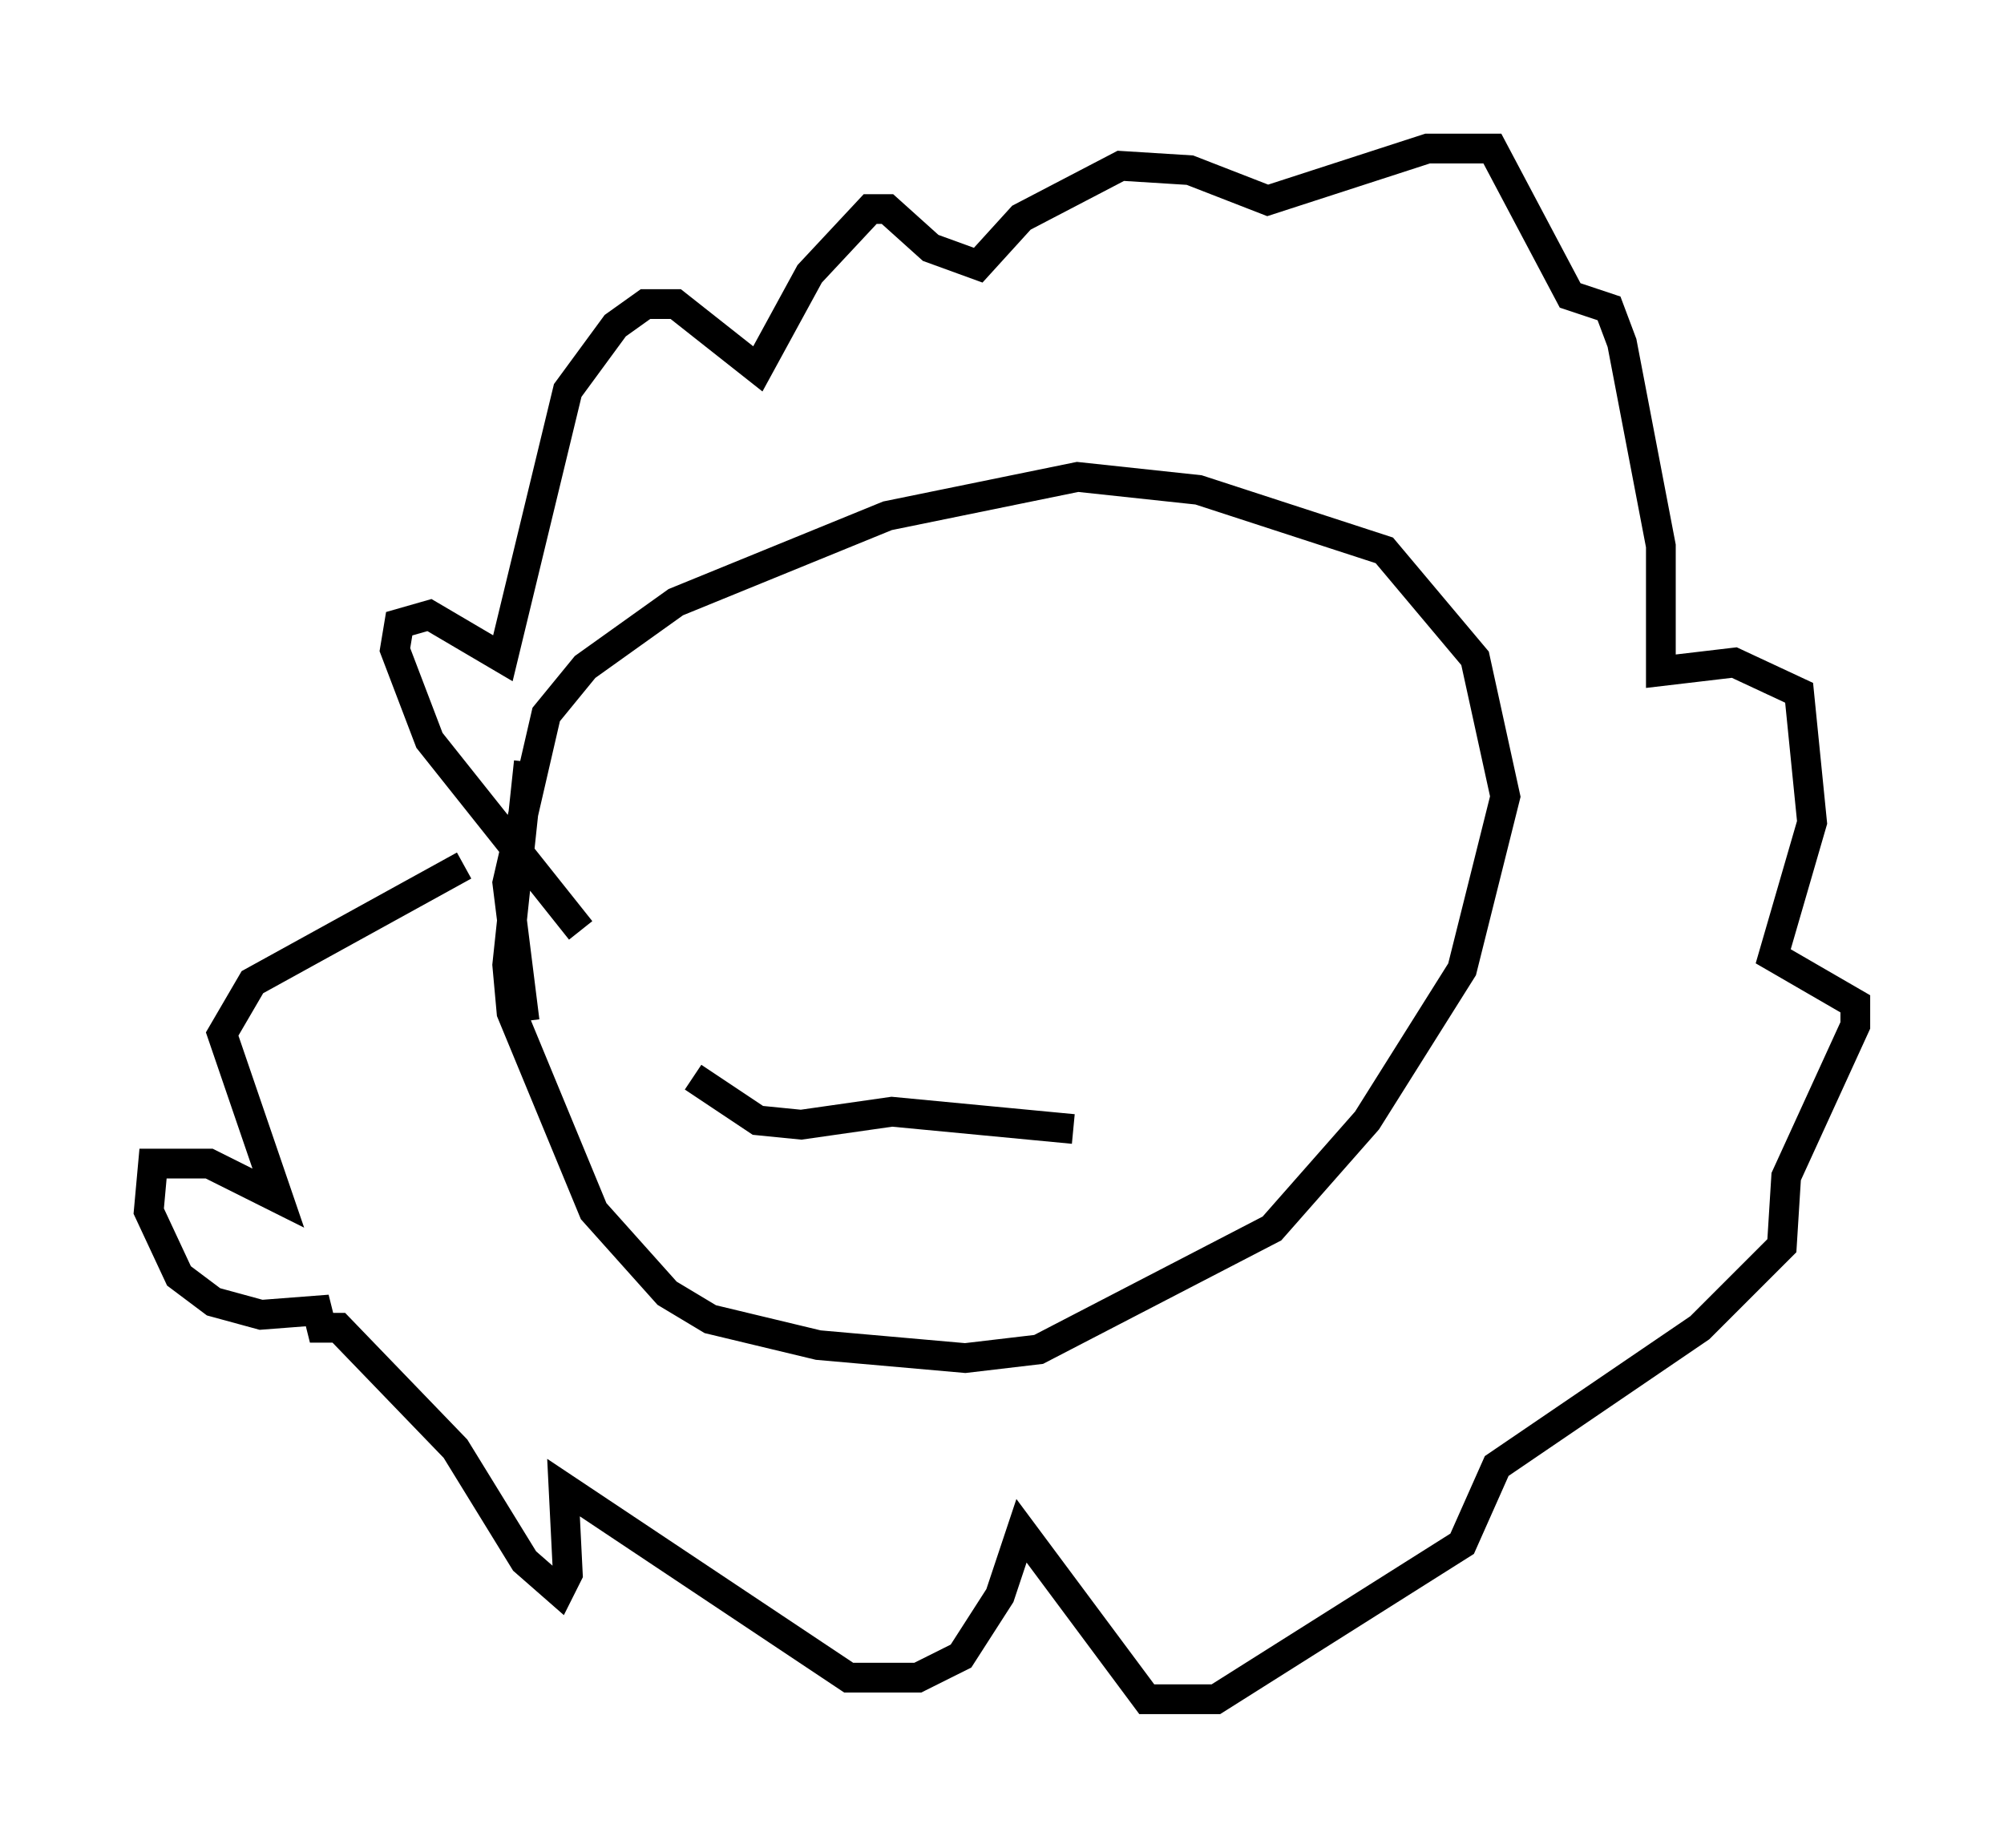 <?xml version="1.0" encoding="utf-8" ?>
<svg baseProfile="full" height="62.145" version="1.1" width="67.374" xmlns="http://www.w3.org/2000/svg" xmlns:ev="http://www.w3.org/2001/xml-events" xmlns:xlink="http://www.w3.org/1999/xlink"><defs /><rect fill="white" height="62.145" width="67.374" x="0" y="0" /><path d="M18.363, 35.357 m-0.726, -1.017 l-0.581, -4.648 1.307, -5.665 l1.307, -1.598 3.05, -2.179 l7.117, -2.905 6.391, -1.307 l4.067, 0.436 6.246, 2.034 l3.05, 3.631 1.017, 4.648 l-1.453, 5.81 -3.196, 5.084 l-3.196, 3.631 -7.844, 4.067 l-2.469, 0.291 -4.939, -0.436 l-3.631, -0.872 -1.453, -0.872 l-2.469, -2.76 -2.76, -6.682 l-0.145, -1.598 0.726, -6.827 m1.743, 5.665 l-5.084, -6.391 -1.162, -3.05 l0.145, -0.872 1.017, -0.291 l2.469, 1.453 2.179, -9.006 l1.598, -2.179 1.017, -0.726 l1.017, 0.0 2.76, 2.179 l1.743, -3.196 2.034, -2.179 l0.581, 0.0 1.453, 1.307 l1.598, 0.581 1.453, -1.598 l3.341, -1.743 2.324, 0.145 l2.615, 1.017 5.374, -1.743 l2.179, 0.0 2.615, 4.939 l1.307, 0.436 0.436, 1.162 l1.307, 6.827 0.0, 4.212 l2.469, -0.291 2.179, 1.017 l0.436, 4.358 -1.307, 4.503 l2.76, 1.598 0.0, 0.726 l-2.324, 5.084 -0.145, 2.324 l-2.76, 2.76 -6.827, 4.648 l-1.162, 2.615 -8.279, 5.229 l-2.324, 0.0 -4.212, -5.665 l-0.726, 2.179 -1.307, 2.034 l-1.453, 0.726 -2.324, 0.0 l-9.587, -6.391 0.145, 2.905 l-0.291, 0.581 -1.162, -1.017 l-2.324, -3.777 -3.922, -4.067 l-0.581, 0.0 -0.145, -0.581 l-1.888, 0.145 -1.598, -0.436 l-1.162, -0.872 -1.017, -2.179 l0.145, -1.598 1.888, 0.0 l2.324, 1.162 -1.888, -5.52 l1.017, -1.743 7.117, -3.922 m7.698, 7.117 l2.179, 1.453 1.453, 0.145 l3.05, -0.436 6.101, 0.581 " fill="none" stroke="black" stroke-width="1" /></svg>